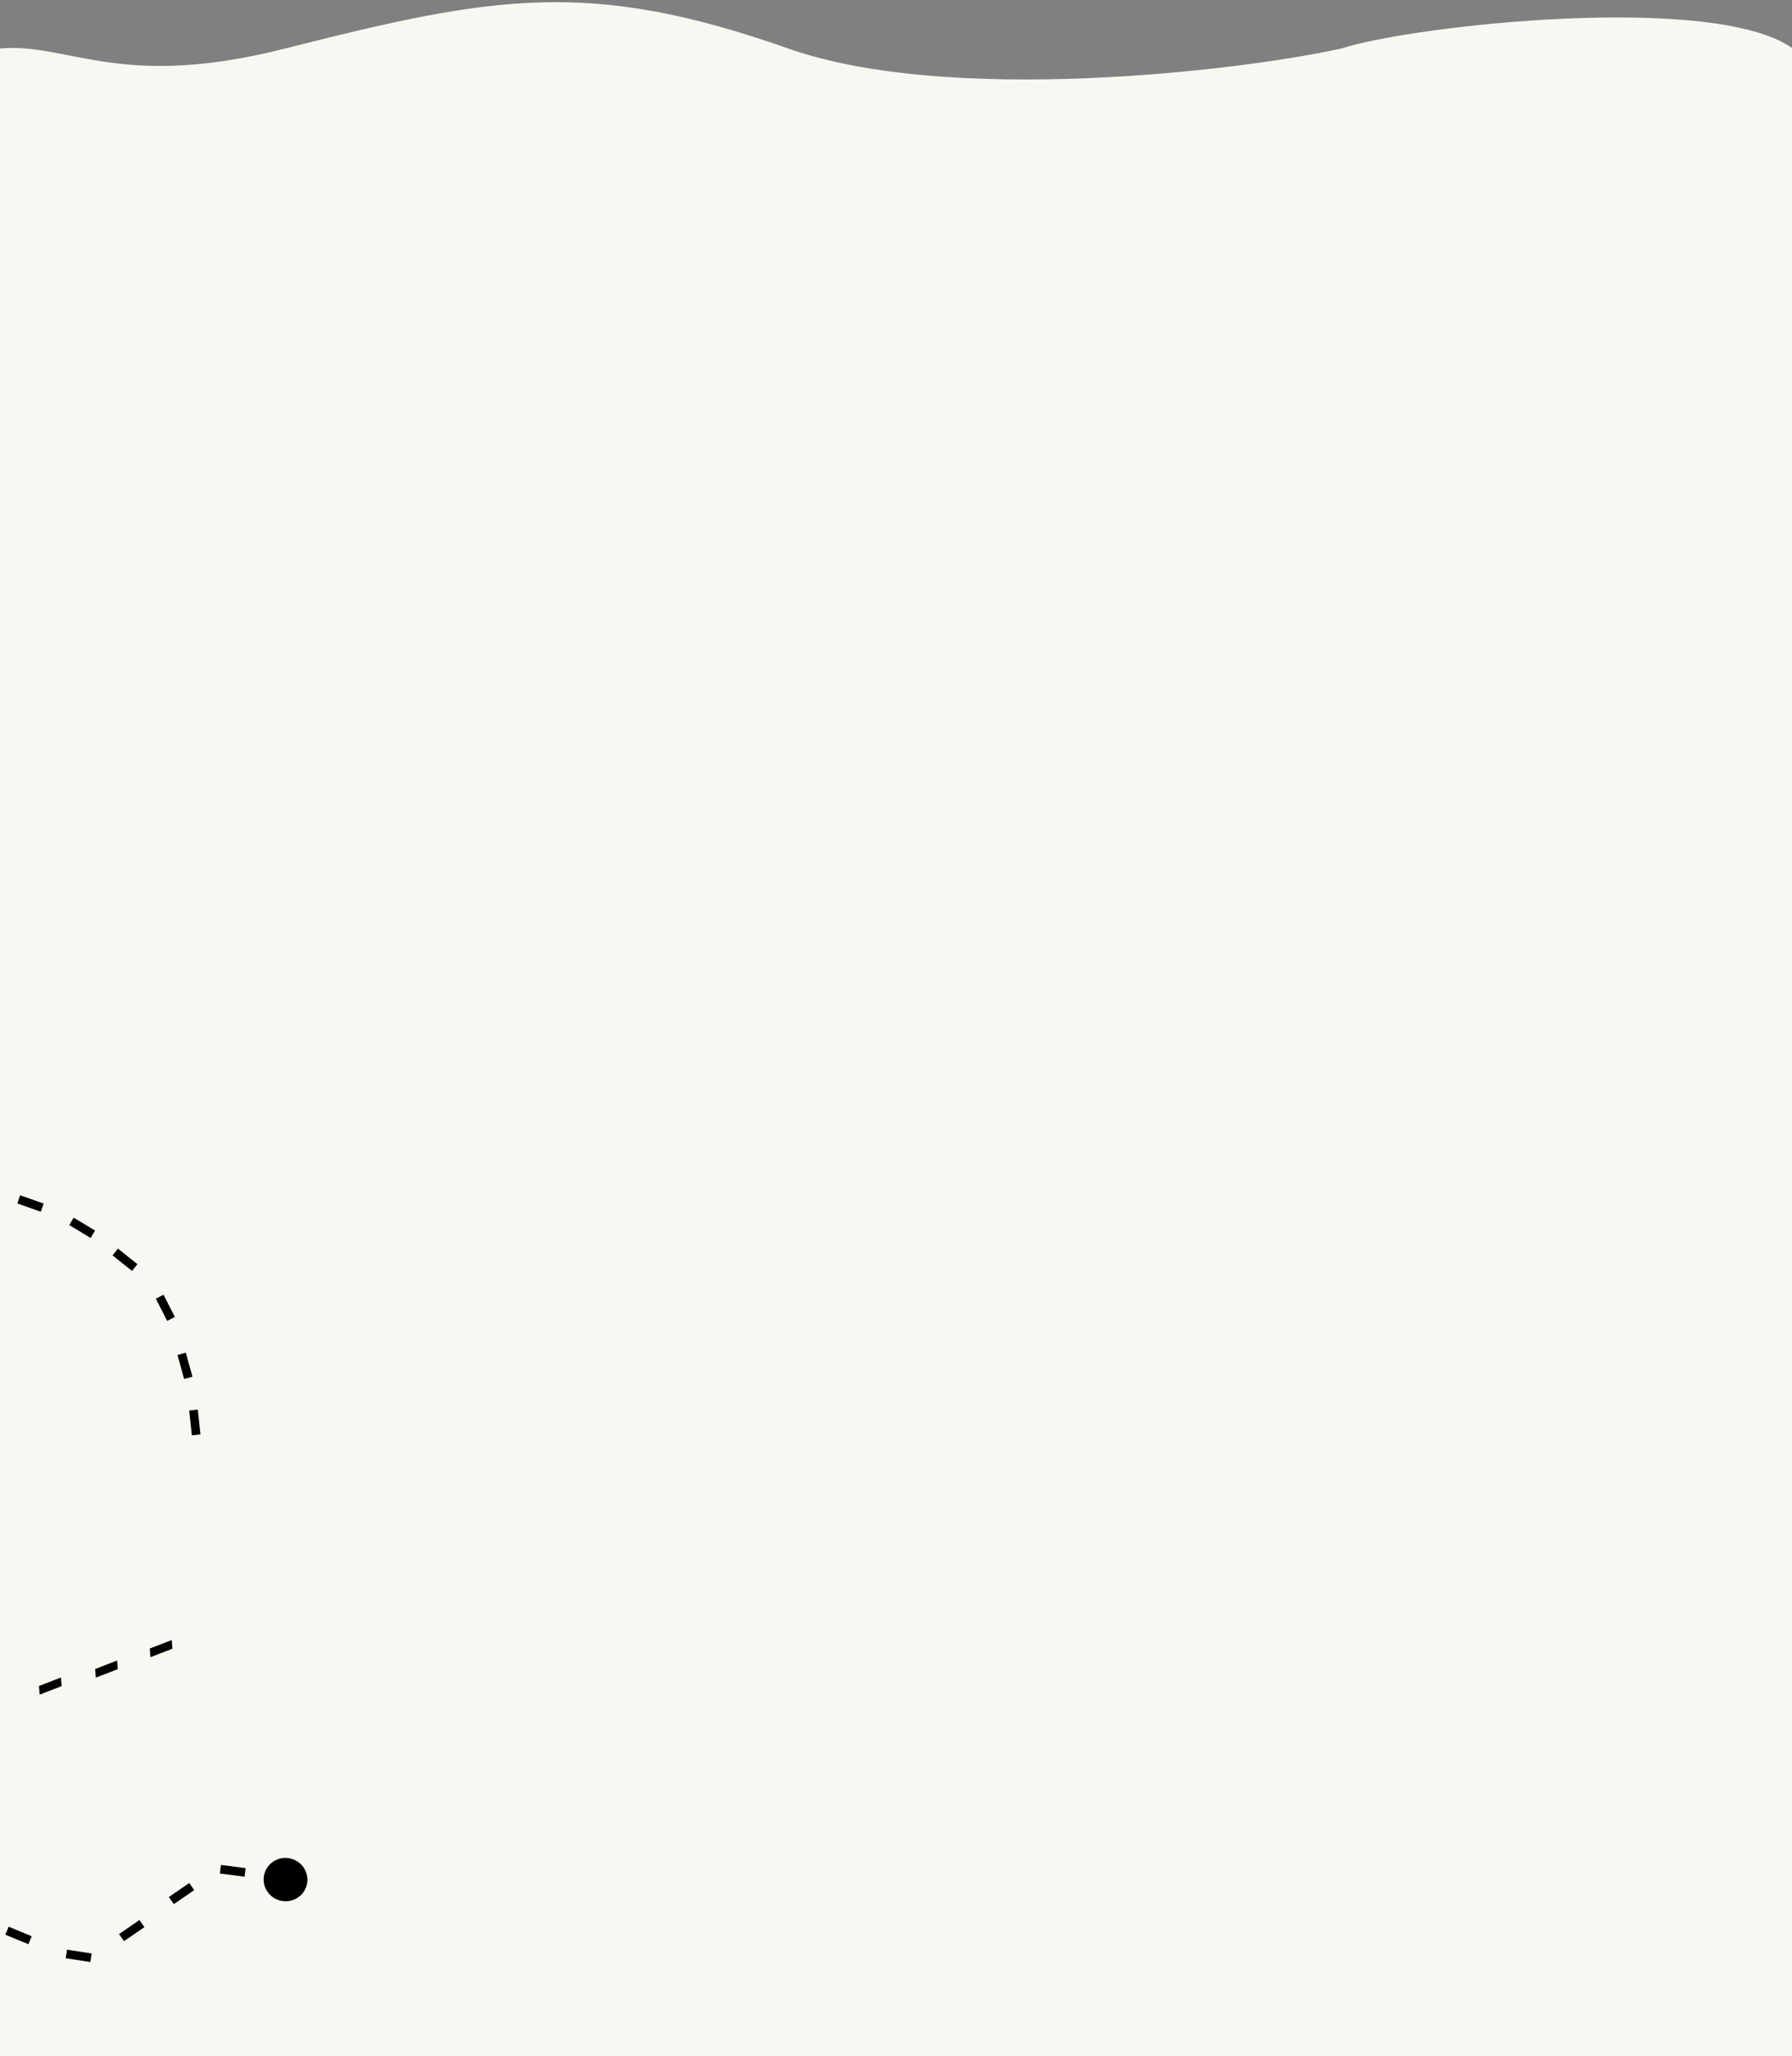 <svg width="414" height="475" viewBox="0 0 414 475" fill="none" xmlns="http://www.w3.org/2000/svg">
<rect x="0" y="0" width="414" height="475" fill="#808080" stroke="none"/>
<path d="M66 11.696C27.6 21.427 16 10.345 0 11.696V109H414V11.696C396.4 -1.277 326.667 6.291 310 11.696C285.333 17.102 218.8 24.67 182 11.696C136 -4.521 114 -0.467 66 11.696Z" fill="#F9F7F1" stroke="#F9F7F1"/>
<rect y="83" width="414" height="392" fill="#F9F7F1"/>
<line y1="-1" x2="5.766" y2="-1" transform="matrix(0.106 0.994 -0.994 0.105 43.708 325.832)" stroke="black" stroke-width="2"/>
<line y1="-1" x2="5.765" y2="-1" transform="matrix(0.267 0.964 -0.963 0.268 41 313)" stroke="black" stroke-width="2"/>
<line y1="-1" x2="5.765" y2="-1" transform="matrix(0.455 0.89 -0.89 0.456 36 300)" stroke="black" stroke-width="2"/>
<line y1="-1" x2="5.762" y2="-1" transform="matrix(0.782 0.623 -0.619 0.785 26 290)" stroke="black" stroke-width="2"/>
<line y1="-1" x2="5.762" y2="-1" transform="matrix(0.857 0.516 -0.511 0.86 16 283)" stroke="black" stroke-width="2"/>
<line y1="-1" x2="5.762" y2="-1" transform="matrix(0.943 0.333 -0.328 0.945 3.999 278)" stroke="black" stroke-width="2"/>
<ellipse cx="65.962" cy="434.19" rx="5.061" ry="5.001" transform="rotate(15.803 65.962 434.19)" fill="black"/>
<line y1="-1" x2="5.765" y2="-1" transform="matrix(-0.924 -0.381 0.384 -0.923 7.329 447.275)" stroke="black" stroke-width="2"/>
<line y1="-1" x2="5.764" y2="-1" transform="matrix(-0.988 -0.153 0.151 -0.989 21.175 451.26)" stroke="black" stroke-width="2"/>
<line y1="-1" x2="5.724" y2="-1" transform="matrix(-0.824 0.566 -0.576 -0.818 32.213 443.536)" stroke="black" stroke-width="2"/>
<line y1="-1" x2="5.724" y2="-1" transform="matrix(-0.824 0.566 -0.576 -0.818 43.72 434.982)" stroke="black" stroke-width="2"/>
<line y1="-1" x2="5.764" y2="-1" transform="matrix(-0.992 -0.128 0.124 -0.992 56.753 431.541)" stroke="black" stroke-width="2"/>
<line y1="-1" x2="5.447" y2="-1" transform="matrix(-0.932 0.361 -0.078 -0.997 14.08 387.504)" stroke="black" stroke-width="2"/>
<line y1="-1" x2="5.447" y2="-1" transform="matrix(-0.932 0.361 -0.078 -0.997 27.053 383.584)" stroke="black" stroke-width="2"/>
<line y1="-1" x2="5.447" y2="-1" transform="matrix(-0.932 0.361 -0.078 -0.997 39.678 378.853)" stroke="black" stroke-width="2"/>
</svg>

